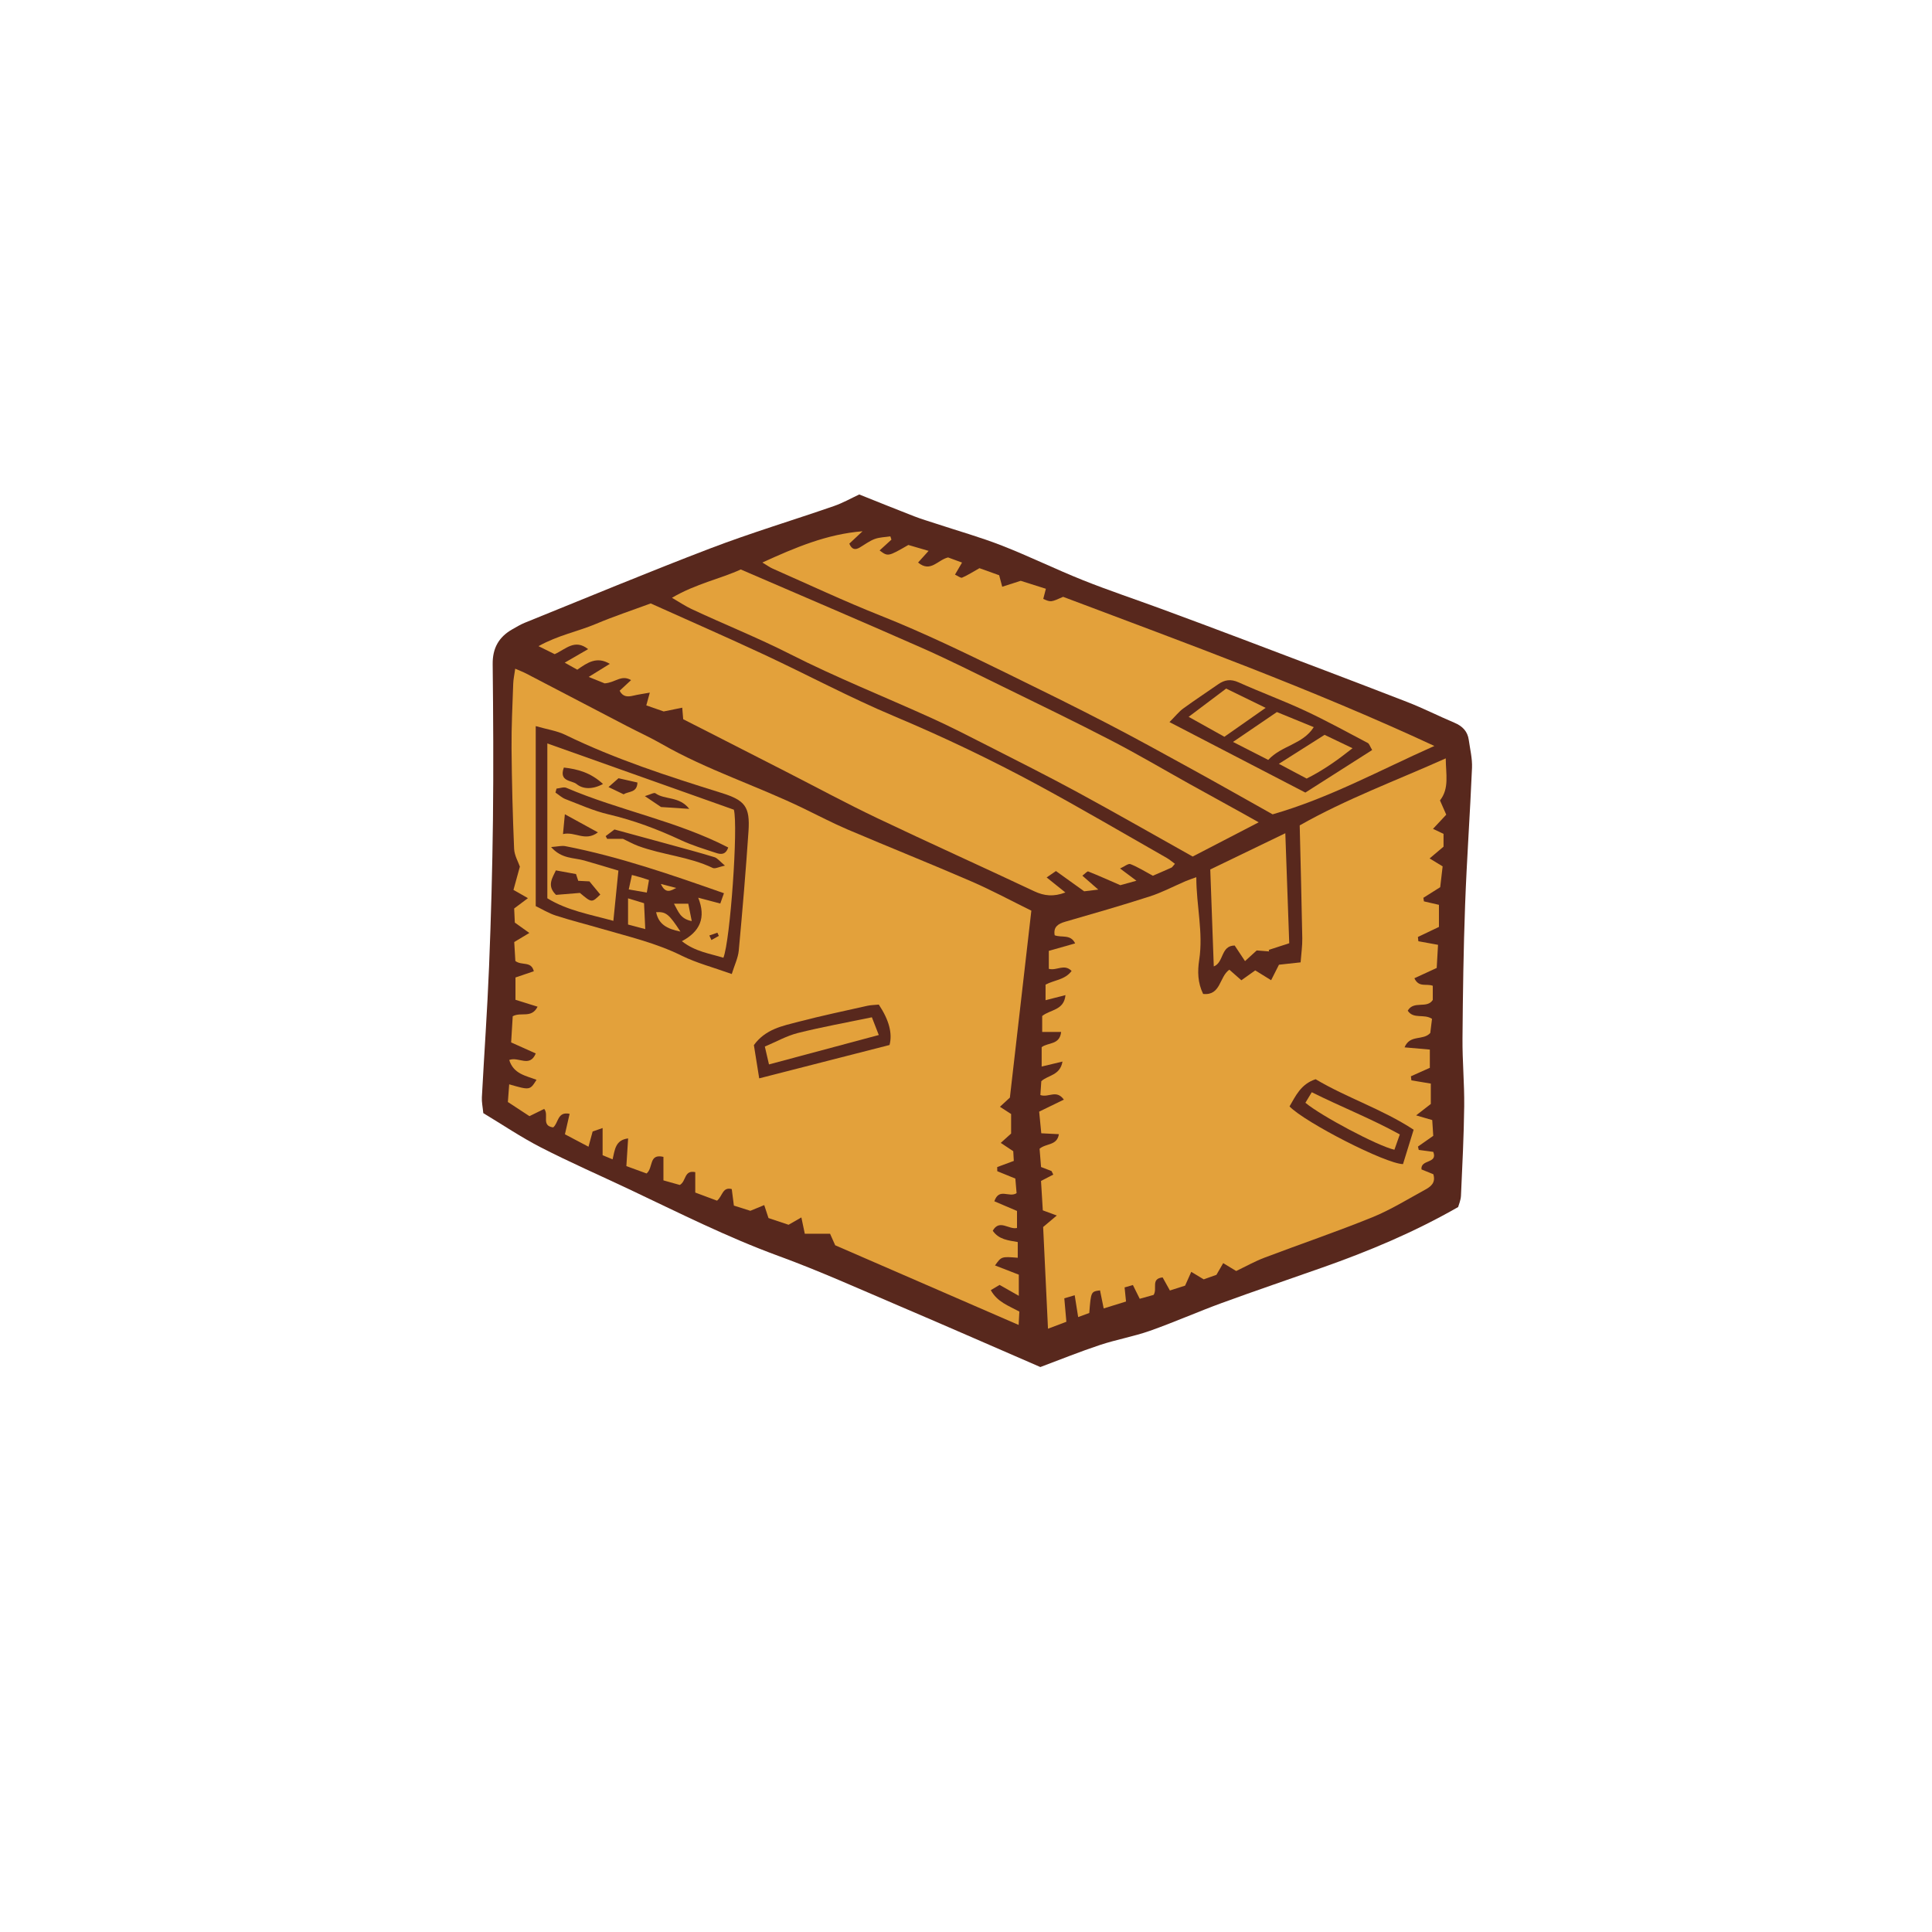 <svg version="1.1" id="svg" xmlns="http://www.w3.org/2000/svg" xmlns:xlink="http://www.w3.org/1999/xlink" x="0px" y="0px"
	 width="200px" height="200px" viewBox="0 0 200 200" enable-background="new 0 0 200 200" xml:space="preserve">
<path class="stroke" fill="#58281d"  d="M152.382,79.492c0.04-0.959-0.2-1.932-0.335-2.896c-0.124-0.893-0.659-1.432-1.486-1.779
	c-1.65-0.695-3.252-1.514-4.92-2.159c-5.617-2.176-11.252-4.305-16.885-6.439c-2.842-1.077-5.69-2.139-8.543-3.189
	c-2.697-0.995-5.431-1.9-8.1-2.967c-2.823-1.127-5.561-2.475-8.391-3.581c-2.219-0.868-4.523-1.515-6.789-2.263
	c-0.774-0.255-1.559-0.485-2.318-0.78c-1.871-0.725-3.73-1.48-5.665-2.252c-0.855,0.398-1.706,0.883-2.614,1.197
	c-4.258,1.475-8.58,2.772-12.787,4.378c-6.447,2.461-12.82,5.119-19.22,7.704c-0.45,0.182-0.871,0.44-1.296,0.681
	c-1.398,0.794-2.051,1.951-2.031,3.608c0.059,5.385,0.09,10.772,0.028,16.157c-0.06,5.058-0.2,10.114-0.403,15.167
	c-0.181,4.512-0.504,9.017-0.744,13.524c-0.025,0.477,0.083,0.961,0.148,1.628c1.967,1.182,3.905,2.494,5.973,3.556
	c2.992,1.535,6.08,2.884,9.121,4.322c5.109,2.414,10.149,4.964,15.478,6.912c4.181,1.528,8.251,3.363,12.349,5.112
	c4.939,2.105,9.856,4.265,14.744,6.383c2.096-0.783,4.112-1.601,6.174-2.284c1.698-0.563,3.482-0.871,5.168-1.466
	c2.508-0.884,4.944-1.968,7.442-2.881c3.469-1.268,6.968-2.453,10.45-3.683c4.765-1.681,9.418-3.617,14.016-6.248
	c0.064-0.24,0.271-0.701,0.293-1.17c0.141-3.095,0.299-6.191,0.335-9.289c0.026-2.332-0.196-4.667-0.177-6.998
	c0.037-4.617,0.102-9.235,0.271-13.85C151.842,88.928,152.182,84.212,152.382,79.492z"/>
<path fill-rule="evenodd" clip-rule="evenodd" fill="#e3a13b" class="fill" d="M105.28,125.357c0,0.554,0,1.132,0,1.764
	c-0.851,0.198-1.814-0.949-2.51,0.284c0.622,0.918,1.618,0.998,2.587,1.171c0,0.586,0,1.103,0,1.627
	c-1.688-0.135-1.688-0.135-2.354,0.795c0.823,0.319,1.604,0.623,2.464,0.957c0,0.604,0,1.24,0,2.188
	c-0.741-0.42-1.313-0.745-1.99-1.129c-0.254,0.15-0.548,0.325-0.91,0.54c0.664,1.221,1.823,1.608,2.956,2.219
	c-0.02,0.365-0.04,0.76-0.073,1.386c-6.451-2.802-12.713-5.521-18.991-8.248c-0.189-0.427-0.36-0.812-0.532-1.196
	c-0.861,0-1.722,0-2.615,0c-0.141-0.669-0.234-1.117-0.354-1.687c-0.479,0.274-0.846,0.484-1.326,0.76
	c-0.626-0.21-1.338-0.447-2.078-0.695c-0.145-0.436-0.271-0.826-0.441-1.342c-0.497,0.203-0.923,0.378-1.438,0.59
	c-0.482-0.153-1.049-0.331-1.703-0.538c-0.073-0.564-0.147-1.139-0.22-1.709c-0.969-0.255-0.945,0.73-1.525,1.199
	c-0.691-0.258-1.432-0.534-2.253-0.84c0-0.758,0-1.445,0-2.114c-1.181-0.242-0.919,0.955-1.603,1.328
	c-0.471-0.132-1.031-0.289-1.692-0.475c0-0.83,0-1.622,0-2.434c-1.544-0.357-1.022,1.114-1.744,1.72
	c-0.628-0.229-1.36-0.496-2.093-0.763c0.064-1.019,0.119-1.904,0.182-2.866c-1.335,0.165-1.369,1.185-1.608,2.166
	c-0.36-0.148-0.632-0.262-1.033-0.428c0-0.888,0-1.781,0-2.814c-0.454,0.157-0.739,0.256-1.032,0.358
	c-0.133,0.488-0.256,0.941-0.429,1.577c-0.856-0.451-1.602-0.844-2.44-1.286c0.17-0.744,0.32-1.401,0.485-2.118
	c-1.274-0.275-1.149,0.972-1.702,1.405c-1.271-0.169-0.406-1.29-0.93-1.915c-0.432,0.213-0.895,0.441-1.524,0.751
	c-0.677-0.443-1.434-0.938-2.235-1.464c0.05-0.662,0.092-1.233,0.137-1.832c2.145,0.62,2.145,0.62,2.829-0.467
	c-1.079-0.419-2.38-0.595-2.825-2.053c0.967-0.375,2.119,0.825,2.746-0.675c-0.823-0.369-1.601-0.718-2.549-1.143
	c0.054-0.886,0.111-1.833,0.164-2.708c0.862-0.48,1.939,0.264,2.573-0.99c-0.769-0.238-1.462-0.456-2.288-0.713
	c0-0.716,0-1.499,0-2.311c0.649-0.222,1.246-0.424,1.898-0.645c-0.267-1.086-1.236-0.551-1.91-1.062
	c-0.033-0.543-0.073-1.23-0.117-1.963c0.478-0.287,0.916-0.551,1.563-0.938c-0.556-0.396-0.968-0.691-1.502-1.074
	c-0.02-0.408-0.044-0.938-0.068-1.46c0.396-0.298,0.731-0.548,1.426-1.069c-0.54-0.309-0.95-0.541-1.498-0.854
	c0.218-0.791,0.42-1.53,0.663-2.411c-0.163-0.48-0.567-1.155-0.597-1.846c-0.147-3.47-0.237-6.942-0.265-10.415
	c-0.018-2.229,0.097-4.457,0.173-6.686c0.017-0.47,0.124-0.936,0.207-1.542c0.48,0.211,0.823,0.339,1.146,0.507
	c3.469,1.805,6.934,3.618,10.401,5.425c1.204,0.626,2.444,1.189,3.622,1.864c4.688,2.686,9.848,4.323,14.687,6.672
	c1.517,0.735,3.013,1.521,4.561,2.182c4.248,1.809,8.538,3.521,12.773,5.357c2.132,0.924,4.183,2.031,6.24,3.041
	c-0.745,6.495-1.47,12.793-2.222,19.352c-0.166,0.152-0.542,0.499-1.031,0.95c0.441,0.286,0.773,0.501,1.158,0.75
	c0,0.608,0,1.252,0,2.021c-0.271,0.245-0.613,0.555-1.072,0.969c0.471,0.313,0.852,0.566,1.293,0.859
	c0.018,0.324,0.038,0.689,0.057,1.006c-0.631,0.235-1.176,0.437-1.719,0.638c0.003,0.144,0.006,0.285,0.008,0.427
	c0.567,0.231,1.135,0.463,1.87,0.763c0.041,0.479,0.089,1.034,0.13,1.509c-0.776,0.511-1.804-0.603-2.303,0.841
	C103.699,124.686,104.457,125.008,105.28,125.357z M75.752,100.83c0.281-0.915,0.652-1.659,0.725-2.43
	c0.381-4.106,0.728-8.217,1.006-12.331c0.175-2.586-0.368-3.228-2.82-3.993c-5.487-1.712-10.955-3.477-16.143-6.005
	c-0.867-0.422-1.873-0.562-3.061-0.903c0,6.345,0,12.406,0,18.633c0.631,0.303,1.328,0.735,2.087,0.981
	c1.548,0.502,3.13,0.895,4.692,1.351c2.811,0.82,5.662,1.479,8.322,2.796C72.099,99.69,73.798,100.129,75.752,100.83z
	 M90.973,103.995c-0.436,0.043-0.816,0.042-1.18,0.123c-2.376,0.534-4.762,1.034-7.118,1.65c-1.658,0.434-3.418,0.751-4.633,2.42
	c0.161,1.004,0.336,2.103,0.551,3.443c4.644-1.188,9.069-2.322,13.492-3.454C92.396,106.986,92.046,105.605,90.973,103.995z"/>
<path fill-rule="evenodd" clip-rule="evenodd" fill="#e3a13b" class="fill" d="M149.434,86.322c0,0.514,0,0.891,0,1.324
	c-0.432,0.364-0.873,0.737-1.441,1.219c0.488,0.298,0.869,0.53,1.348,0.821c-0.08,0.697-0.168,1.44-0.252,2.157
	c-0.616,0.388-1.18,0.742-1.743,1.098c0.02,0.123,0.039,0.245,0.059,0.368c0.481,0.11,0.962,0.222,1.553,0.358
	c0,0.749,0,1.538,0,2.288c-0.789,0.377-1.482,0.708-2.177,1.039c0.016,0.147,0.031,0.295,0.047,0.442
	c0.627,0.114,1.254,0.229,2.036,0.371c-0.042,0.736-0.088,1.531-0.137,2.396c-0.779,0.359-1.524,0.703-2.31,1.064
	c0.463,0.998,1.248,0.521,1.904,0.781c0,0.463,0,0.975,0,1.465c-0.599,0.949-1.975,0.026-2.594,1.115
	c0.611,0.908,1.666,0.289,2.514,0.841c-0.059,0.482-0.129,1.047-0.18,1.466c-0.758,0.826-2.089,0.12-2.664,1.487
	c0.93,0.082,1.704,0.151,2.619,0.231c0,0.6,0,1.215,0,1.888c-0.65,0.291-1.307,0.584-1.961,0.877c0.018,0.14,0.033,0.279,0.051,0.42
	c0.641,0.106,1.28,0.214,2.01,0.334c0,0.674,0,1.365,0,2.111c-0.406,0.313-0.855,0.663-1.521,1.18
	c0.676,0.196,1.102,0.321,1.669,0.486c0.033,0.531,0.072,1.109,0.105,1.633c-0.588,0.412-1.086,0.762-1.583,1.11
	c0.028,0.116,0.056,0.232,0.083,0.35c0.486,0.063,0.973,0.128,1.501,0.198c0.495,1.252-1.339,0.746-1.218,1.818
	c0.347,0.141,0.804,0.327,1.225,0.498c0.276,0.894-0.283,1.294-0.858,1.606c-1.812,0.988-3.582,2.091-5.485,2.862
	c-3.669,1.488-7.425,2.762-11.129,4.167c-1.007,0.382-1.954,0.916-2.935,1.383c-0.472-0.286-0.86-0.521-1.345-0.816
	c-0.255,0.441-0.459,0.794-0.701,1.212c-0.396,0.14-0.852,0.302-1.317,0.468c-0.398-0.24-0.782-0.472-1.288-0.777
	c-0.236,0.527-0.421,0.942-0.637,1.426c-0.465,0.149-0.978,0.313-1.575,0.505c-0.271-0.487-0.519-0.934-0.753-1.356
	c-1.256,0.137-0.516,1.158-0.932,1.811c-0.394,0.11-0.895,0.25-1.438,0.402c-0.261-0.526-0.471-0.946-0.707-1.422
	c-0.313,0.089-0.557,0.159-0.86,0.246c0.049,0.475,0.091,0.889,0.148,1.459c-0.717,0.223-1.466,0.455-2.312,0.717
	c-0.146-0.728-0.264-1.298-0.379-1.869c-0.938,0.123-0.938,0.123-1.113,2.34c-0.289,0.105-0.617,0.227-1.15,0.422
	c-0.127-0.806-0.232-1.468-0.359-2.258c-0.335,0.098-0.651,0.191-1.076,0.316c0.072,0.819,0.136,1.556,0.213,2.429
	c-0.524,0.198-1.107,0.419-1.902,0.719c-0.176-3.686-0.34-7.146-0.502-10.53c0.483-0.406,0.866-0.729,1.414-1.189
	c-0.6-0.221-0.977-0.359-1.449-0.533c-0.055-0.905-0.11-1.817-0.185-3.044c0.317-0.165,0.794-0.411,1.271-0.658
	c-0.062-0.122-0.123-0.245-0.185-0.368c-0.319-0.123-0.638-0.246-1.083-0.417c-0.051-0.623-0.104-1.303-0.152-1.89
	c0.691-0.589,1.812-0.306,1.998-1.508c-0.579-0.029-1.102-0.057-1.822-0.093c-0.072-0.74-0.147-1.511-0.219-2.241
	c0.922-0.449,1.705-0.83,2.557-1.244c-0.783-1.082-1.573-0.173-2.432-0.474c0.03-0.443,0.063-0.943,0.096-1.431
	c0.686-0.642,1.945-0.58,2.193-2.034c-0.818,0.195-1.409,0.337-2.156,0.516c0-0.721,0-1.384,0-2.009
	c0.677-0.508,1.869-0.208,2.016-1.574c-0.679,0-1.275,0-1.961,0c0-0.58,0-1.152,0-1.651c0.857-0.686,2.259-0.569,2.41-2.161
	c-0.726,0.186-1.322,0.337-2.062,0.527c0-0.603,0-1.104,0-1.611c0.89-0.482,2.012-0.485,2.697-1.419
	c-0.777-0.78-1.527,0.004-2.358-0.217c0-0.563,0-1.169,0-1.861c0.901-0.256,1.774-0.504,2.726-0.773
	c-0.473-0.979-1.373-0.565-2.119-0.84c-0.152-0.846,0.322-1.182,1.092-1.404c2.922-0.845,5.848-1.681,8.74-2.615
	c1.282-0.413,2.49-1.057,3.734-1.59c0.285-0.122,0.584-0.216,1.094-0.403c0.006,2.971,0.734,5.728,0.301,8.554
	c-0.184,1.191-0.162,2.368,0.407,3.534c1.854,0.179,1.653-1.779,2.714-2.513c0.357,0.314,0.738,0.648,1.244,1.094
	c0.493-0.351,0.959-0.683,1.436-1.022c0.482,0.299,1.012,0.625,1.643,1.016c0.357-0.704,0.596-1.174,0.812-1.604
	c0.708-0.078,1.387-0.151,2.24-0.244c0.067-0.906,0.188-1.7,0.174-2.492c-0.068-3.859-0.173-7.718-0.267-11.688
	c4.834-2.74,9.963-4.627,15.118-6.937c0.011,1.657,0.385,3.105-0.597,4.354c0.229,0.521,0.435,0.986,0.649,1.474
	c-0.411,0.44-0.734,0.787-1.371,1.468C148.711,85.979,149.037,86.134,149.434,86.322z M133.491,114.537
	c1.603,1.659,9.93,5.93,11.747,5.972c0.334-1.077,0.68-2.196,1.102-3.561c-3.24-2.127-6.927-3.308-10.148-5.227
	C134.664,112.224,134.135,113.437,133.491,114.537z"/>
<path fill-rule="evenodd" clip-rule="evenodd" fill="#e3a13b" class="fill" d="M121.627,89.422c-0.213,0.238-0.27,0.354-0.359,0.394
	c-0.691,0.312-1.389,0.609-1.924,0.841c-0.858-0.461-1.56-0.909-2.321-1.203c-0.228-0.089-0.62,0.249-1.073,0.452
	c0.606,0.453,1.058,0.791,1.694,1.267c-0.72,0.2-1.228,0.34-1.668,0.462c-1.161-0.504-2.232-0.986-3.323-1.421
	c-0.1-0.039-0.318,0.222-0.607,0.436c0.531,0.465,0.991,0.868,1.647,1.442c-0.698,0.085-1.103,0.133-1.46,0.176
	c-0.992-0.712-1.916-1.376-2.92-2.097c-0.296,0.203-0.569,0.391-0.964,0.662c0.692,0.556,1.267,1.016,1.939,1.557
	c-1.209,0.457-2.179,0.367-3.223-0.126c-5.404-2.55-10.857-4.998-16.251-7.569c-3.184-1.518-6.289-3.197-9.431-4.803
	c-2.662-1.361-5.324-2.72-7.987-4.079c-0.871-0.443-1.742-0.887-2.672-1.358c-0.028-0.341-0.057-0.691-0.098-1.194
	c-0.653,0.132-1.219,0.246-1.921,0.389c-0.49-0.17-1.099-0.383-1.8-0.628c0.111-0.406,0.2-0.729,0.363-1.32
	c-0.706,0.127-1.213,0.194-1.708,0.313c-0.572,0.137-1.077,0.145-1.417-0.508c0.37-0.343,0.735-0.683,1.185-1.101
	c-1.015-0.6-1.63,0.268-2.737,0.337c-0.211-0.085-0.738-0.299-1.65-0.667c0.9-0.558,1.488-0.922,2.185-1.352
	c-1.33-0.804-2.303-0.142-3.366,0.604c-0.313-0.176-0.666-0.373-1.301-0.729c0.91-0.527,1.606-0.929,2.422-1.4
	c-1.378-1.1-2.331,0.017-3.46,0.521c-0.425-0.21-0.893-0.442-1.674-0.829c2.041-1.139,4.063-1.511,5.911-2.291
	c1.896-0.8,3.855-1.448,5.703-2.132c3.967,1.786,7.848,3.483,11.686,5.272c4.53,2.114,8.948,4.484,13.551,6.419
	c5.072,2.133,10.021,4.495,14.849,7.108c4.495,2.433,8.904,5.026,13.349,7.555C121.07,88.979,121.312,89.193,121.627,89.422z"/>
<path fill-rule="evenodd" clip-rule="evenodd" fill="#e3a13b" class="fill" d="M148.486,77.221c-5.667,2.517-10.842,5.38-16.744,7.079
	c-2.647-1.482-5.383-3.038-8.141-4.556c-2.998-1.648-5.995-3.307-9.034-4.88c-3.377-1.749-6.791-3.429-10.207-5.101
	c-4.339-2.121-8.677-4.234-13.174-6.021c-3.785-1.502-7.477-3.239-11.205-4.882c-0.285-0.125-0.54-0.317-1.06-0.628
	c3.437-1.568,6.676-2.941,10.368-3.236c-0.462,0.435-0.924,0.867-1.369,1.284c0.263,0.622,0.62,0.667,1.077,0.399
	c0.514-0.303,1-0.677,1.551-0.882c0.504-0.187,1.078-0.189,1.621-0.274c0.037,0.113,0.074,0.227,0.112,0.339
	c-0.403,0.368-0.807,0.736-1.224,1.118c0.868,0.648,0.868,0.648,2.977-0.566c0.574,0.167,1.28,0.374,2.095,0.612
	c-0.418,0.463-0.724,0.803-1.089,1.206c1.291,1.075,2.021-0.268,3.103-0.527c0.376,0.138,0.874,0.32,1.448,0.531
	c-0.262,0.447-0.467,0.798-0.73,1.248c0.301,0.135,0.587,0.378,0.74,0.312c0.586-0.253,1.129-0.606,1.792-0.979
	c0.629,0.226,1.338,0.479,2.04,0.731c0.099,0.369,0.188,0.708,0.317,1.191c0.653-0.21,1.206-0.388,1.914-0.615
	c0.741,0.234,1.614,0.511,2.606,0.825c-0.102,0.389-0.187,0.72-0.272,1.052c0.794,0.345,0.794,0.345,2.057-0.218
	C122.82,66.604,135.683,71.275,148.486,77.221z M135.13,82.047c2.354-1.5,4.608-2.936,6.915-4.405
	c-0.234-0.389-0.297-0.646-0.453-0.729c-2.156-1.135-4.293-2.314-6.5-3.343c-2.256-1.051-4.602-1.911-6.873-2.933
	c-0.807-0.364-1.443-0.271-2.121,0.204c-1.201,0.841-2.431,1.642-3.614,2.507c-0.45,0.328-0.806,0.788-1.419,1.403
	C125.83,77.224,130.346,79.566,135.13,82.047z"/>
<path fill-rule="evenodd" clip-rule="evenodd" fill="#e3a13b" class="fill" d="M130.299,85.125c-2.459,1.274-4.662,2.417-6.834,3.544
	c-4.02-2.251-7.934-4.494-11.896-6.644c-3.102-1.685-6.259-3.267-9.402-4.87c-1.886-0.962-3.771-1.932-5.698-2.805
	c-4.896-2.222-9.905-4.212-14.691-6.643c-3.349-1.7-6.819-3.079-10.205-4.667c-0.626-0.293-1.205-0.689-2.012-1.157
	c2.486-1.466,5.104-1.991,7.122-2.933c6.456,2.79,12.604,5.406,18.714,8.104c2.782,1.229,5.505,2.6,8.239,3.938
	c3.808,1.865,7.627,3.71,11.391,5.66c2.751,1.424,5.42,3.005,8.128,4.512c1.805,1.003,3.616,1.997,5.423,2.997
	C129.09,84.446,129.601,84.733,130.299,85.125z"/>
<path fill-rule="evenodd" clip-rule="evenodd" fill="#e3a13b" class="fill" d="M125.65,100.044c-0.123-3.39-0.243-6.685-0.364-10.037
	c2.546-1.229,5.012-2.42,7.77-3.751c0.146,4.066,0.277,7.779,0.406,11.388c-0.782,0.254-1.451,0.471-2.119,0.688
	c0.013,0.053,0.025,0.105,0.039,0.158c-0.425-0.032-0.851-0.066-1.288-0.101c-0.38,0.347-0.738,0.673-1.21,1.104
	c-0.365-0.551-0.706-1.064-1.069-1.613C126.359,97.883,126.707,99.646,125.65,100.044z"/>
<path fill-rule="evenodd" clip-rule="evenodd" fill="#e3a13b" class="fill" d="M63.495,95.325c-2.475-0.677-4.765-1.066-6.835-2.335
	c0-5.351,0-10.639,0-16.029c6.568,2.334,12.965,4.605,19.309,6.859c0.46,1.702-0.376,13.589-1.085,15.327
	c-1.4-0.441-2.903-0.619-4.296-1.716c1.879-0.995,2.521-2.43,1.691-4.502c0.879,0.23,1.532,0.403,2.285,0.604
	c0.118-0.336,0.215-0.607,0.379-1.067c-5.46-1.918-10.82-3.782-16.417-4.872c-0.377-0.074-0.791,0.042-1.476,0.091
	c1.086,1.241,2.344,1.086,3.426,1.392c1.14,0.321,2.271,0.671,3.541,1.048C63.846,91.84,63.685,93.441,63.495,95.325z
	 M57.611,81.636c-0.036,0.137-0.072,0.274-0.109,0.411c0.344,0.229,0.659,0.532,1.035,0.677c1.468,0.563,2.92,1.221,4.44,1.576
	c2.609,0.61,5.077,1.538,7.497,2.665c1.172,0.547,2.424,0.925,3.656,1.331c0.457,0.151,0.985,0.233,1.256-0.565
	c-5.322-2.75-11.277-3.827-16.754-6.174C58.355,81.438,57.955,81.603,57.611,81.636z M64.487,86.836
	c0.587,0.277,1.062,0.544,1.564,0.732c2.523,0.938,5.276,1.103,7.736,2.284c0.237,0.113,0.637-0.112,1.259-0.245
	c-0.529-0.438-0.77-0.776-1.085-0.872c-1.598-0.489-3.214-0.919-4.826-1.361c-1.752-0.482-3.507-0.957-5.524-1.507
	c-0.156,0.117-0.535,0.402-0.912,0.688c0.051,0.094,0.102,0.188,0.152,0.281C63.43,86.836,64.009,86.836,64.487,86.836z
	 M60.034,92.435c1.224,1.03,1.224,1.03,2.108,0.168c-0.364-0.441-0.73-0.885-1.123-1.362c-0.387-0.021-0.791-0.041-1.16-0.06
	c-0.112-0.339-0.193-0.581-0.23-0.698c-0.759-0.138-1.371-0.25-2.086-0.381c-0.362,0.788-0.962,1.604,0.019,2.534
	C58.373,92.57,59.171,92.505,60.034,92.435z M58.371,79.457c-0.541,1.479,0.829,1.309,1.316,1.707
	c0.654,0.535,1.631,0.586,2.738-0.005C61.158,79.989,59.819,79.619,58.371,79.457z M58.474,84.291
	c-0.068,0.725-0.122,1.295-0.194,2.052c1.271-0.293,2.29,0.822,3.618-0.176C60.74,85.533,59.733,84.981,58.474,84.291z
	 M71.353,83.733c-1.055-1.343-2.53-0.909-3.503-1.613c-0.145-0.104-0.533,0.132-1.093,0.293c0.754,0.509,1.269,0.856,1.674,1.129
	C69.404,83.605,70.223,83.659,71.353,83.733z M64.561,82.229c0.499-0.335,1.395-0.136,1.426-1.223
	c-0.636-0.145-1.239-0.281-1.958-0.443c-0.29,0.256-0.614,0.542-1.036,0.914C63.621,81.778,64.047,81.981,64.561,82.229z
	 M73.432,96.84c0.071,0.157,0.143,0.314,0.214,0.472c0.256-0.144,0.513-0.285,0.769-0.428c-0.051-0.11-0.101-0.222-0.151-0.331
	C73.986,96.648,73.709,96.744,73.432,96.84z"/>
<path fill-rule="evenodd" clip-rule="evenodd" fill="#e3a13b" class="fill" d="M66.797,96.18c-0.674-0.179-1.232-0.327-1.781-0.472
	c0-0.893,0-1.681,0-2.712c0.688,0.209,1.213,0.369,1.656,0.504C66.715,94.408,66.75,95.188,66.797,96.18z"/>
<path fill-rule="evenodd" clip-rule="evenodd" fill="#e3a13b" class="fill" d="M65.416,90.576c0.428,0.116,0.684,0.182,0.937,0.257
	s0.503,0.162,0.829,0.268c-0.072,0.42-0.141,0.812-0.225,1.297c-0.572-0.1-1.125-0.194-1.869-0.322
	C65.201,91.56,65.305,91.091,65.416,90.576z"/>
<path fill-rule="evenodd" clip-rule="evenodd" fill="#e3a13b" class="fill" d="M70.439,96.438c-1.433-0.288-2.26-0.774-2.517-2.011
	C68.939,94.374,69.24,94.604,70.439,96.438z"/>
<path fill-rule="evenodd" clip-rule="evenodd" fill="#e3a13b" class="fill" d="M71.25,93.552c0.117,0.581,0.221,1.097,0.361,1.797
	c-1.204-0.226-1.387-1.003-1.842-1.797C70.336,93.552,70.725,93.552,71.25,93.552z"/>
<path fill-rule="evenodd" clip-rule="evenodd" fill="#e3a13b" class="fill" d="M70.006,91.921c-0.533,0.263-1.096,0.675-1.592-0.413
	C69.107,91.688,69.557,91.805,70.006,91.921z"/>
<path fill-rule="evenodd" clip-rule="evenodd" fill="#e3a13b" class="fill" d="M79.605,110.188c-0.148-0.637-0.267-1.147-0.43-1.848
	c1.159-0.486,2.251-1.109,3.425-1.405c2.455-0.617,4.952-1.063,7.657-1.626c0.19,0.49,0.431,1.106,0.715,1.836
	C87.128,108.174,83.422,109.166,79.605,110.188z"/>
<path fill-rule="evenodd" clip-rule="evenodd" fill="#e3a13b" class="fill" d="M144.349,119.021c-1.718-0.379-7.666-3.547-9.213-4.863
	c0.181-0.301,0.368-0.611,0.657-1.091c3.014,1.505,6.117,2.718,9.116,4.368C144.689,118.057,144.533,118.495,144.349,119.021z"/>
<path fill-rule="evenodd" clip-rule="evenodd" fill="#e3a13b" class="fill" d="M132.182,73.711c1.363,0.559,2.549,1.044,3.818,1.563
	c-1.157,1.807-3.321,1.883-4.714,3.392c-1.134-0.578-2.256-1.152-3.645-1.862C129.312,75.666,130.714,74.711,132.182,73.711z"/>
<path fill-rule="evenodd" clip-rule="evenodd" fill="#e3a13b" class="fill" d="M126.748,76.271c-1.15-0.642-2.309-1.288-3.7-2.065
	c1.366-1.029,2.544-1.917,3.883-2.924c1.218,0.594,2.499,1.219,4.089,1.995C129.463,74.368,128.139,75.297,126.748,76.271z"/>
<path fill-rule="evenodd" clip-rule="evenodd" fill="#e3a13b" class="fill" d="M135.265,80.598c-0.956-0.508-1.848-0.982-2.877-1.528
	c1.664-1.056,3.152-1.999,4.729-2.999c0.88,0.421,1.746,0.835,2.896,1.385C138.449,78.695,137.035,79.702,135.265,80.598z"/>
</svg>

